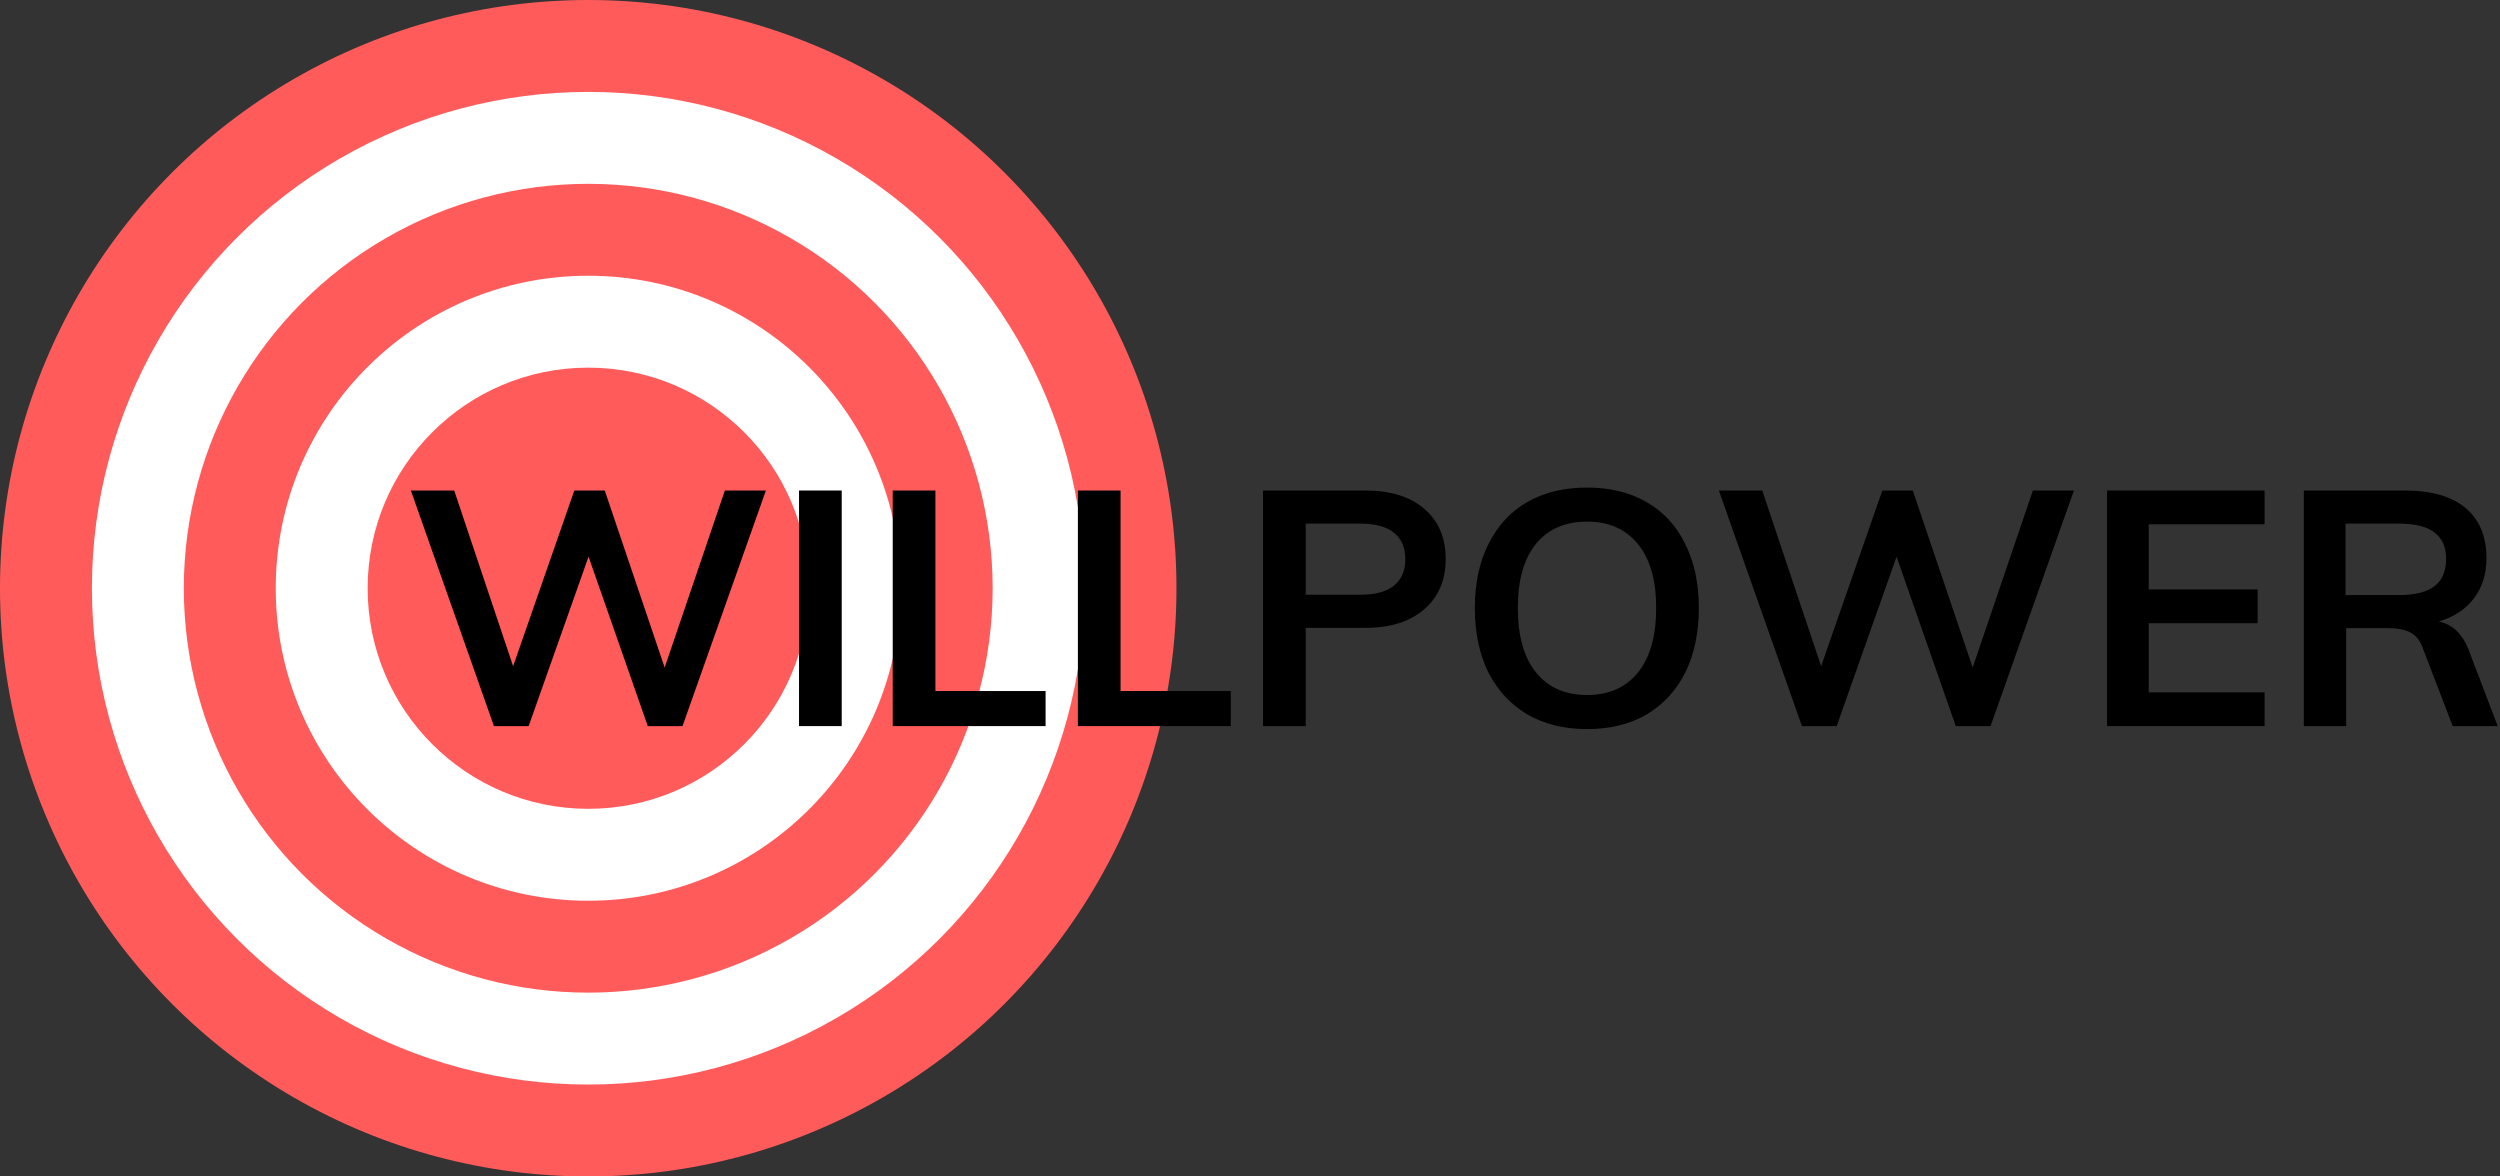 <svg width="102" height="48" viewBox="0 0 102 48" fill="none" xmlns="http://www.w3.org/2000/svg">
<rect x="0" y="0" width="102" height="48" fill="#333333" stroke="none"/>
<circle cx="24" cy="24" r="24" fill="#FF5B5B"/>
<circle cx="24" cy="24" r="20.25" fill="white"/>
<circle cx="24" cy="24" r="16.5" fill="#FF5B5B"/>
<circle cx="24" cy="24" r="12.75" fill="white"/>
<circle cx="24" cy="24" r="9" fill="#FF5B5B"/>
<path d="M31.249 20.013L27.847 29.625H26.429L24.013 22.713L21.569 29.625H20.152L16.763 20.013H18.532L20.935 27.181L23.432 20.013H24.674L27.118 27.235L29.575 20.013H31.249Z" fill="black"/>
<path d="M32.6 20.013H34.342V29.625H32.6V20.013Z" fill="black"/>
<path d="M36.423 20.013H38.165V28.194H42.66V29.625H36.423V20.013Z" fill="black"/>
<path d="M43.978 20.013H45.719V28.194H50.215V29.625H43.978V20.013Z" fill="black"/>
<path d="M51.532 20.013H55.703C56.738 20.013 57.544 20.265 58.12 20.769C58.696 21.264 58.984 21.944 58.984 22.808C58.984 23.672 58.691 24.355 58.106 24.86C57.53 25.363 56.729 25.616 55.703 25.616H53.273V29.625H51.532V20.013ZM55.501 24.265C56.104 24.265 56.558 24.144 56.864 23.901C57.179 23.649 57.337 23.289 57.337 22.821C57.337 22.344 57.184 21.984 56.878 21.741C56.572 21.489 56.113 21.363 55.501 21.363H53.273V24.265H55.501Z" fill="black"/>
<path d="M64.75 29.747C63.823 29.747 63.013 29.549 62.32 29.152C61.636 28.747 61.105 28.176 60.727 27.438C60.358 26.691 60.173 25.814 60.173 24.805C60.173 23.806 60.358 22.938 60.727 22.2C61.096 21.453 61.622 20.881 62.306 20.485C62.999 20.09 63.814 19.892 64.75 19.892C65.686 19.892 66.496 20.09 67.18 20.485C67.873 20.881 68.399 21.453 68.759 22.2C69.128 22.938 69.313 23.806 69.313 24.805C69.313 25.814 69.128 26.691 68.759 27.438C68.39 28.176 67.864 28.747 67.18 29.152C66.496 29.549 65.686 29.747 64.75 29.747ZM64.75 28.356C65.641 28.356 66.334 28.05 66.829 27.438C67.324 26.826 67.571 25.948 67.571 24.805C67.571 23.672 67.324 22.803 66.829 22.2C66.334 21.588 65.641 21.282 64.75 21.282C63.859 21.282 63.166 21.584 62.671 22.186C62.176 22.79 61.928 23.663 61.928 24.805C61.928 25.948 62.176 26.826 62.671 27.438C63.166 28.05 63.859 28.356 64.75 28.356Z" fill="black"/>
<path d="M84.616 20.013L81.214 29.625H79.796L77.38 22.713L74.936 29.625H73.519L70.13 20.013H71.899L74.302 27.181L76.799 20.013H78.041L80.485 27.235L82.942 20.013H84.616Z" fill="black"/>
<path d="M85.968 20.013H92.394V21.39H87.668V24.049H92.11V25.427H87.668V28.248H92.394V29.625H85.968V20.013Z" fill="black"/>
<path d="M101.907 29.625H100.071L98.843 26.425C98.735 26.128 98.568 25.922 98.343 25.805C98.118 25.688 97.826 25.629 97.466 25.629H95.724V29.625H93.996V20.013H98.114C99.203 20.013 100.031 20.252 100.598 20.729C101.165 21.206 101.448 21.89 101.448 22.78C101.448 23.419 101.277 23.964 100.935 24.414C100.602 24.855 100.125 25.17 99.504 25.359C100.071 25.476 100.481 25.872 100.733 26.547L101.907 29.625ZM97.871 24.279C98.528 24.279 99.014 24.157 99.329 23.915C99.644 23.672 99.801 23.302 99.801 22.808C99.801 22.322 99.644 21.962 99.329 21.727C99.023 21.485 98.537 21.363 97.871 21.363H95.697V24.279H97.871Z" fill="black"/>
</svg>
